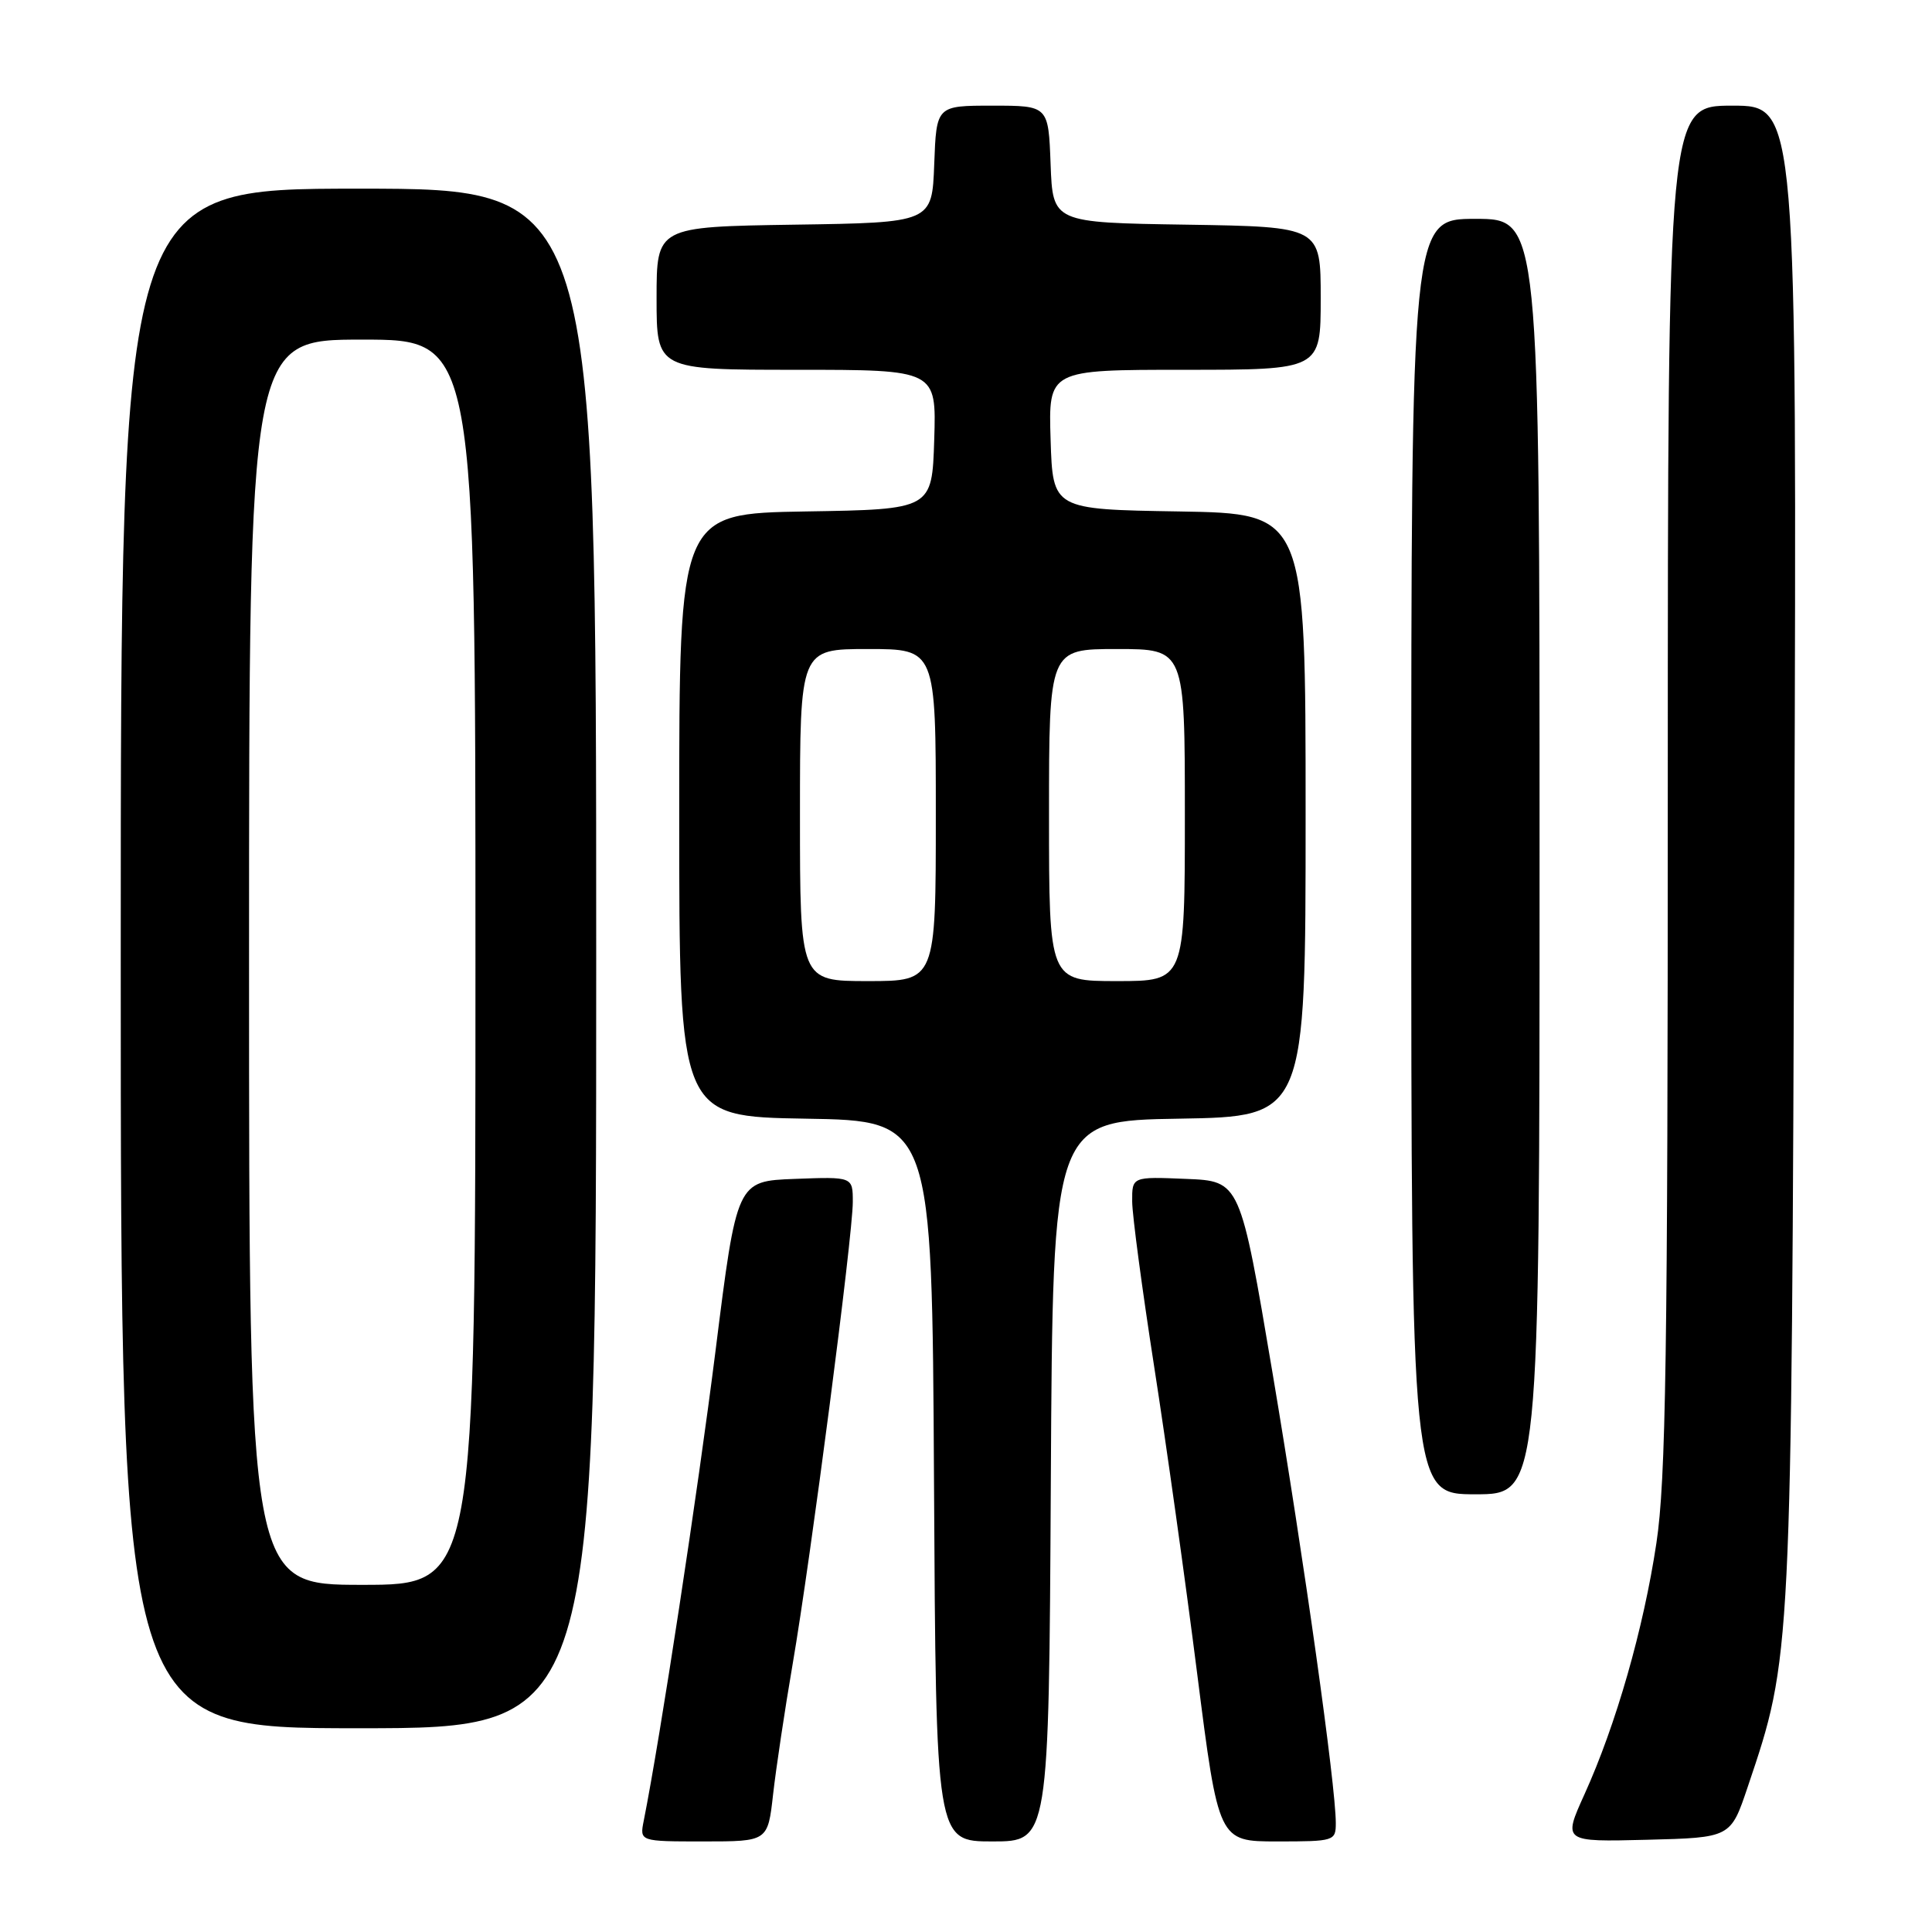 <?xml version="1.0" encoding="UTF-8" standalone="no"?>
<!DOCTYPE svg PUBLIC "-//W3C//DTD SVG 1.1//EN" "http://www.w3.org/Graphics/SVG/1.1/DTD/svg11.dtd" >
<svg xmlns="http://www.w3.org/2000/svg" xmlns:xlink="http://www.w3.org/1999/xlink" version="1.1" viewBox="0 0 256 256">
 <g >
 <path fill="currentColor"
d=" M 102.44 237.75 C 102.83 234.31 103.99 226.55 105.03 220.50 C 107.42 206.60 113.00 163.73 113.00 159.27 C 113.00 155.92 113.00 155.92 105.32 156.21 C 97.63 156.50 97.63 156.50 94.81 179.00 C 92.45 197.74 87.49 230.26 85.30 241.25 C 84.75 244.00 84.75 244.00 93.25 244.00 C 101.74 244.00 101.74 244.00 102.44 237.75 Z  M 139.24 196.25 C 139.50 148.50 139.50 148.50 156.25 148.23 C 173.00 147.95 173.00 147.95 173.00 108.00 C 173.00 68.05 173.00 68.05 156.25 67.77 C 139.50 67.50 139.50 67.50 139.21 58.25 C 138.92 49.00 138.92 49.00 156.96 49.00 C 175.00 49.00 175.00 49.00 175.00 39.52 C 175.00 30.05 175.00 30.05 157.25 29.77 C 139.50 29.50 139.50 29.50 139.21 21.75 C 138.92 14.00 138.92 14.00 131.50 14.00 C 124.08 14.00 124.08 14.00 123.79 21.75 C 123.50 29.50 123.50 29.50 105.25 29.77 C 87.00 30.05 87.00 30.05 87.00 39.52 C 87.00 49.00 87.00 49.00 105.54 49.00 C 124.08 49.00 124.08 49.00 123.79 58.25 C 123.50 67.50 123.50 67.50 106.75 67.77 C 90.00 68.05 90.00 68.05 90.00 108.00 C 90.00 147.95 90.00 147.95 106.75 148.23 C 123.50 148.50 123.50 148.50 123.76 196.25 C 124.02 244.00 124.02 244.00 131.50 244.00 C 138.98 244.00 138.98 244.00 139.24 196.25 Z  M 177.00 241.56 C 177.00 236.59 172.80 206.74 168.63 182.00 C 164.33 156.50 164.33 156.50 157.17 156.21 C 150.00 155.91 150.00 155.91 150.02 159.21 C 150.03 161.02 151.34 170.82 152.92 181.00 C 154.51 191.18 157.08 209.51 158.63 221.75 C 161.46 244.00 161.46 244.00 169.23 244.00 C 176.80 244.00 177.00 243.94 177.00 241.56 Z  M 231.57 236.81 C 237.42 219.46 237.38 220.17 237.76 112.75 C 238.10 14.00 238.10 14.00 229.55 14.00 C 221.00 14.00 221.00 14.00 220.99 104.25 C 220.99 179.48 220.74 196.16 219.48 204.48 C 217.78 215.80 214.13 228.55 209.94 237.78 C 207.10 244.06 207.10 244.06 218.21 243.78 C 229.32 243.50 229.32 243.50 231.57 236.81 Z  M 79.00 127.00 C 79.00 25.00 79.00 25.00 47.50 25.00 C 16.00 25.00 16.00 25.00 16.00 127.00 C 16.00 229.00 16.00 229.00 47.50 229.00 C 79.00 229.00 79.00 229.00 79.00 127.00 Z  M 204.00 113.50 C 204.00 29.00 204.00 29.00 195.50 29.00 C 187.00 29.00 187.00 29.00 187.00 113.50 C 187.00 198.00 187.00 198.00 195.50 198.00 C 204.00 198.00 204.00 198.00 204.00 113.50 Z  M 106.00 108.00 C 106.00 86.00 106.00 86.00 115.00 86.00 C 124.00 86.00 124.00 86.00 124.00 108.00 C 124.00 130.00 124.00 130.00 115.00 130.00 C 106.00 130.00 106.00 130.00 106.00 108.00 Z  M 139.00 108.00 C 139.00 86.00 139.00 86.00 148.00 86.00 C 157.00 86.00 157.00 86.00 157.00 108.00 C 157.00 130.00 157.00 130.00 148.00 130.00 C 139.00 130.00 139.00 130.00 139.00 108.00 Z  M 33.00 127.50 C 33.00 45.00 33.00 45.00 48.00 45.00 C 63.00 45.00 63.00 45.00 63.00 127.50 C 63.00 210.00 63.00 210.00 48.00 210.00 C 33.00 210.00 33.00 210.00 33.00 127.50 Z "/>
</g>
</svg>